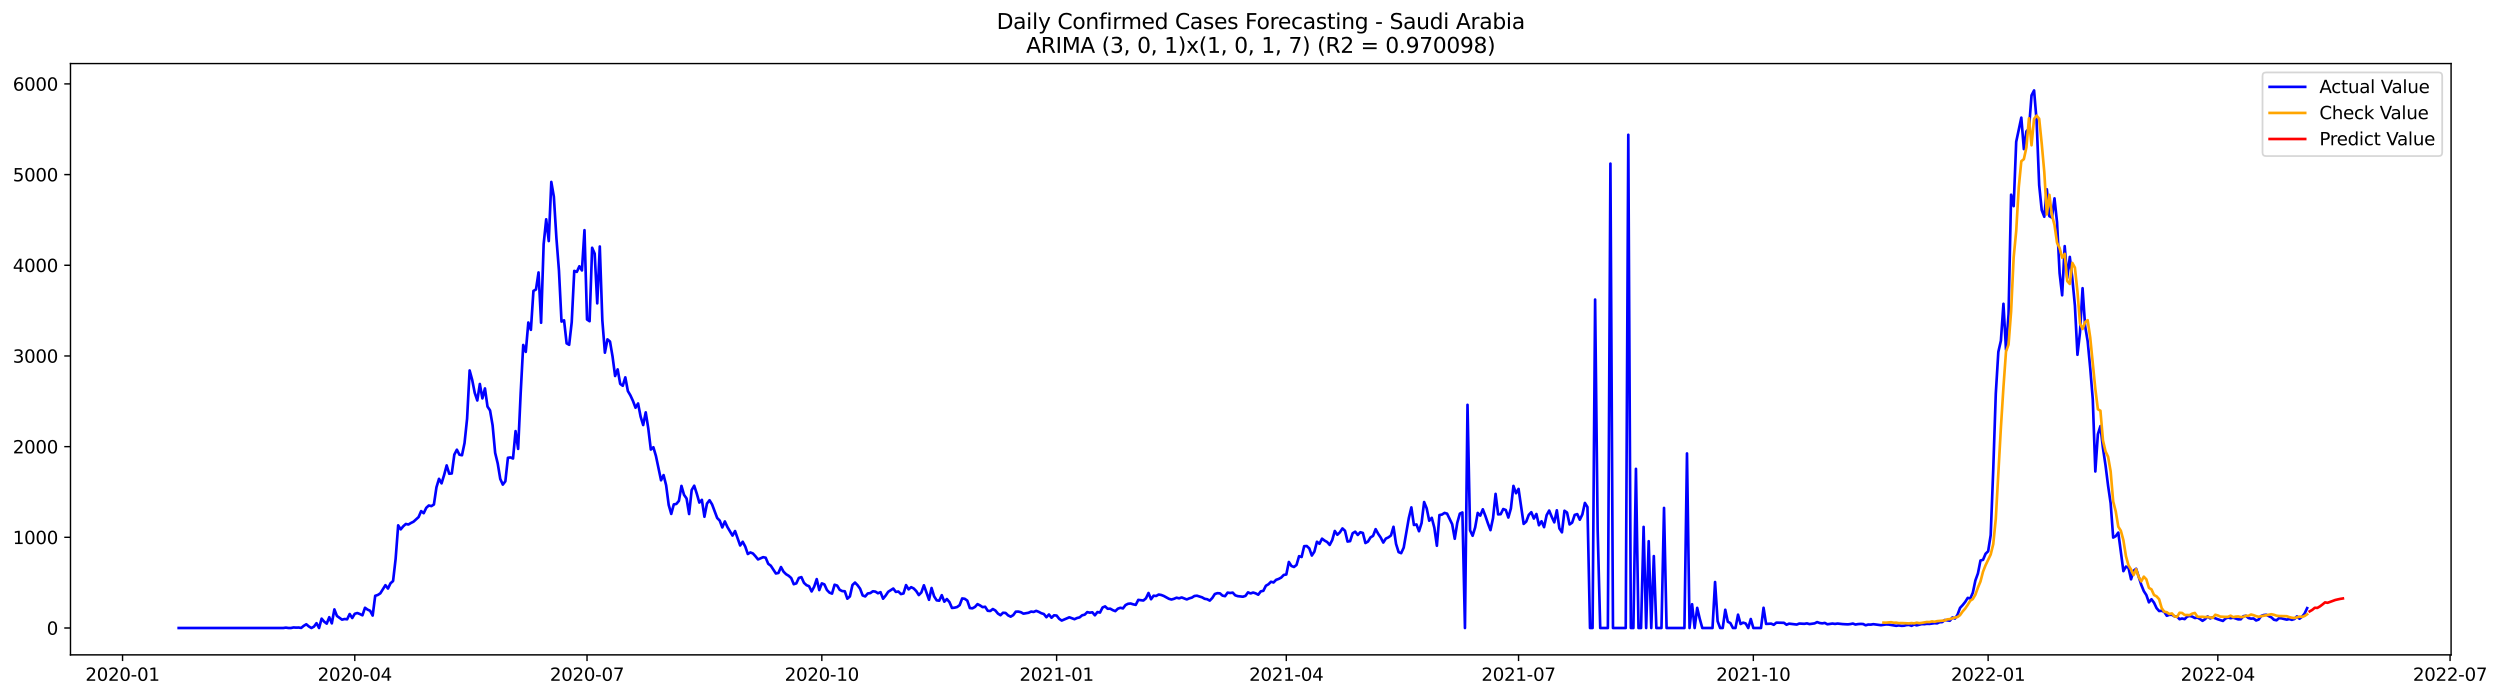 <?xml version="1.0" encoding="utf-8" standalone="no"?>
<!DOCTYPE svg PUBLIC "-//W3C//DTD SVG 1.1//EN"
  "http://www.w3.org/Graphics/SVG/1.1/DTD/svg11.dtd">
<svg xmlns:xlink="http://www.w3.org/1999/xlink" width="1406.367pt" height="392.274pt" viewBox="0 0 1406.367 392.274" xmlns="http://www.w3.org/2000/svg" version="1.1">
 <defs>
  <style type="text/css">*{stroke-linejoin: round; stroke-linecap: butt}</style>
 </defs>
 <g id="figure_1">
  <g id="patch_1">
   <path d="M 0 392.274 
L 1406.367 392.274 
L 1406.367 0 
L 0 0 
z
" style="fill: #ffffff"/>
  </g>
  <g id="axes_1">
   <g id="patch_2">
    <path d="M 39.65 368.396 
L 1378.85 368.396 
L 1378.85 35.755 
L 39.65 35.755 
z
" style="fill: #ffffff"/>
   </g>
   <g id="matplotlib.axis_1">
    <g id="xtick_1">
     <g id="line2d_1">
      <defs>
       <path id="mc54998742e" d="M 0 0 
L 0 3.5 
" style="stroke: #000000; stroke-width: 0.8"/>
      </defs>
      <g>
       <use xlink:href="#mc54998742e" x="68.938" y="368.396" style="stroke: #000000; stroke-width: 0.8"/>
      </g>
     </g>
     <g id="text_1">
      <!-- 2020-01 -->
      <g transform="translate(48.046 382.994)scale(0.1 -0.1)">
       <defs>
        <path id="DejaVuSans-32" d="M 1228 531 
L 3431 531 
L 3431 0 
L 469 0 
L 469 531 
Q 828 903 1448 1529 
Q 2069 2156 2228 2338 
Q 2531 2678 2651 2914 
Q 2772 3150 2772 3378 
Q 2772 3750 2511 3984 
Q 2250 4219 1831 4219 
Q 1534 4219 1204 4116 
Q 875 4013 500 3803 
L 500 4441 
Q 881 4594 1212 4672 
Q 1544 4750 1819 4750 
Q 2544 4750 2975 4387 
Q 3406 4025 3406 3419 
Q 3406 3131 3298 2873 
Q 3191 2616 2906 2266 
Q 2828 2175 2409 1742 
Q 1991 1309 1228 531 
z
" transform="scale(0.016)"/>
        <path id="DejaVuSans-30" d="M 2034 4250 
Q 1547 4250 1301 3770 
Q 1056 3291 1056 2328 
Q 1056 1369 1301 889 
Q 1547 409 2034 409 
Q 2525 409 2770 889 
Q 3016 1369 3016 2328 
Q 3016 3291 2770 3770 
Q 2525 4250 2034 4250 
z
M 2034 4750 
Q 2819 4750 3233 4129 
Q 3647 3509 3647 2328 
Q 3647 1150 3233 529 
Q 2819 -91 2034 -91 
Q 1250 -91 836 529 
Q 422 1150 422 2328 
Q 422 3509 836 4129 
Q 1250 4750 2034 4750 
z
" transform="scale(0.016)"/>
        <path id="DejaVuSans-2d" d="M 313 2009 
L 1997 2009 
L 1997 1497 
L 313 1497 
L 313 2009 
z
" transform="scale(0.016)"/>
        <path id="DejaVuSans-31" d="M 794 531 
L 1825 531 
L 1825 4091 
L 703 3866 
L 703 4441 
L 1819 4666 
L 2450 4666 
L 2450 531 
L 3481 531 
L 3481 0 
L 794 0 
L 794 531 
z
" transform="scale(0.016)"/>
       </defs>
       <use xlink:href="#DejaVuSans-32"/>
       <use xlink:href="#DejaVuSans-30" x="63.623"/>
       <use xlink:href="#DejaVuSans-32" x="127.246"/>
       <use xlink:href="#DejaVuSans-30" x="190.869"/>
       <use xlink:href="#DejaVuSans-2d" x="254.492"/>
       <use xlink:href="#DejaVuSans-30" x="290.576"/>
       <use xlink:href="#DejaVuSans-31" x="354.199"/>
      </g>
     </g>
    </g>
    <g id="xtick_2">
     <g id="line2d_2">
      <g>
       <use xlink:href="#mc54998742e" x="199.584" y="368.396" style="stroke: #000000; stroke-width: 0.8"/>
      </g>
     </g>
     <g id="text_2">
      <!-- 2020-04 -->
      <g transform="translate(178.693 382.994)scale(0.1 -0.1)">
       <defs>
        <path id="DejaVuSans-34" d="M 2419 4116 
L 825 1625 
L 2419 1625 
L 2419 4116 
z
M 2253 4666 
L 3047 4666 
L 3047 1625 
L 3713 1625 
L 3713 1100 
L 3047 1100 
L 3047 0 
L 2419 0 
L 2419 1100 
L 313 1100 
L 313 1709 
L 2253 4666 
z
" transform="scale(0.016)"/>
       </defs>
       <use xlink:href="#DejaVuSans-32"/>
       <use xlink:href="#DejaVuSans-30" x="63.623"/>
       <use xlink:href="#DejaVuSans-32" x="127.246"/>
       <use xlink:href="#DejaVuSans-30" x="190.869"/>
       <use xlink:href="#DejaVuSans-2d" x="254.492"/>
       <use xlink:href="#DejaVuSans-30" x="290.576"/>
       <use xlink:href="#DejaVuSans-34" x="354.199"/>
      </g>
     </g>
    </g>
    <g id="xtick_3">
     <g id="line2d_3">
      <g>
       <use xlink:href="#mc54998742e" x="330.231" y="368.396" style="stroke: #000000; stroke-width: 0.8"/>
      </g>
     </g>
     <g id="text_3">
      <!-- 2020-07 -->
      <g transform="translate(309.34 382.994)scale(0.1 -0.1)">
       <defs>
        <path id="DejaVuSans-37" d="M 525 4666 
L 3525 4666 
L 3525 4397 
L 1831 0 
L 1172 0 
L 2766 4134 
L 525 4134 
L 525 4666 
z
" transform="scale(0.016)"/>
       </defs>
       <use xlink:href="#DejaVuSans-32"/>
       <use xlink:href="#DejaVuSans-30" x="63.623"/>
       <use xlink:href="#DejaVuSans-32" x="127.246"/>
       <use xlink:href="#DejaVuSans-30" x="190.869"/>
       <use xlink:href="#DejaVuSans-2d" x="254.492"/>
       <use xlink:href="#DejaVuSans-30" x="290.576"/>
       <use xlink:href="#DejaVuSans-37" x="354.199"/>
      </g>
     </g>
    </g>
    <g id="xtick_4">
     <g id="line2d_4">
      <g>
       <use xlink:href="#mc54998742e" x="462.313" y="368.396" style="stroke: #000000; stroke-width: 0.8"/>
      </g>
     </g>
     <g id="text_4">
      <!-- 2020-10 -->
      <g transform="translate(441.422 382.994)scale(0.1 -0.1)">
       <use xlink:href="#DejaVuSans-32"/>
       <use xlink:href="#DejaVuSans-30" x="63.623"/>
       <use xlink:href="#DejaVuSans-32" x="127.246"/>
       <use xlink:href="#DejaVuSans-30" x="190.869"/>
       <use xlink:href="#DejaVuSans-2d" x="254.492"/>
       <use xlink:href="#DejaVuSans-31" x="290.576"/>
       <use xlink:href="#DejaVuSans-30" x="354.199"/>
      </g>
     </g>
    </g>
    <g id="xtick_5">
     <g id="line2d_5">
      <g>
       <use xlink:href="#mc54998742e" x="594.396" y="368.396" style="stroke: #000000; stroke-width: 0.8"/>
      </g>
     </g>
     <g id="text_5">
      <!-- 2021-01 -->
      <g transform="translate(573.504 382.994)scale(0.1 -0.1)">
       <use xlink:href="#DejaVuSans-32"/>
       <use xlink:href="#DejaVuSans-30" x="63.623"/>
       <use xlink:href="#DejaVuSans-32" x="127.246"/>
       <use xlink:href="#DejaVuSans-31" x="190.869"/>
       <use xlink:href="#DejaVuSans-2d" x="254.492"/>
       <use xlink:href="#DejaVuSans-30" x="290.576"/>
       <use xlink:href="#DejaVuSans-31" x="354.199"/>
      </g>
     </g>
    </g>
    <g id="xtick_6">
     <g id="line2d_6">
      <g>
       <use xlink:href="#mc54998742e" x="723.607" y="368.396" style="stroke: #000000; stroke-width: 0.8"/>
      </g>
     </g>
     <g id="text_6">
      <!-- 2021-04 -->
      <g transform="translate(702.715 382.994)scale(0.1 -0.1)">
       <use xlink:href="#DejaVuSans-32"/>
       <use xlink:href="#DejaVuSans-30" x="63.623"/>
       <use xlink:href="#DejaVuSans-32" x="127.246"/>
       <use xlink:href="#DejaVuSans-31" x="190.869"/>
       <use xlink:href="#DejaVuSans-2d" x="254.492"/>
       <use xlink:href="#DejaVuSans-30" x="290.576"/>
       <use xlink:href="#DejaVuSans-34" x="354.199"/>
      </g>
     </g>
    </g>
    <g id="xtick_7">
     <g id="line2d_7">
      <g>
       <use xlink:href="#mc54998742e" x="854.253" y="368.396" style="stroke: #000000; stroke-width: 0.8"/>
      </g>
     </g>
     <g id="text_7">
      <!-- 2021-07 -->
      <g transform="translate(833.362 382.994)scale(0.1 -0.1)">
       <use xlink:href="#DejaVuSans-32"/>
       <use xlink:href="#DejaVuSans-30" x="63.623"/>
       <use xlink:href="#DejaVuSans-32" x="127.246"/>
       <use xlink:href="#DejaVuSans-31" x="190.869"/>
       <use xlink:href="#DejaVuSans-2d" x="254.492"/>
       <use xlink:href="#DejaVuSans-30" x="290.576"/>
       <use xlink:href="#DejaVuSans-37" x="354.199"/>
      </g>
     </g>
    </g>
    <g id="xtick_8">
     <g id="line2d_8">
      <g>
       <use xlink:href="#mc54998742e" x="986.336" y="368.396" style="stroke: #000000; stroke-width: 0.8"/>
      </g>
     </g>
     <g id="text_8">
      <!-- 2021-10 -->
      <g transform="translate(965.444 382.994)scale(0.1 -0.1)">
       <use xlink:href="#DejaVuSans-32"/>
       <use xlink:href="#DejaVuSans-30" x="63.623"/>
       <use xlink:href="#DejaVuSans-32" x="127.246"/>
       <use xlink:href="#DejaVuSans-31" x="190.869"/>
       <use xlink:href="#DejaVuSans-2d" x="254.492"/>
       <use xlink:href="#DejaVuSans-31" x="290.576"/>
       <use xlink:href="#DejaVuSans-30" x="354.199"/>
      </g>
     </g>
    </g>
    <g id="xtick_9">
     <g id="line2d_9">
      <g>
       <use xlink:href="#mc54998742e" x="1118.418" y="368.396" style="stroke: #000000; stroke-width: 0.8"/>
      </g>
     </g>
     <g id="text_9">
      <!-- 2022-01 -->
      <g transform="translate(1097.527 382.994)scale(0.1 -0.1)">
       <use xlink:href="#DejaVuSans-32"/>
       <use xlink:href="#DejaVuSans-30" x="63.623"/>
       <use xlink:href="#DejaVuSans-32" x="127.246"/>
       <use xlink:href="#DejaVuSans-32" x="190.869"/>
       <use xlink:href="#DejaVuSans-2d" x="254.492"/>
       <use xlink:href="#DejaVuSans-30" x="290.576"/>
       <use xlink:href="#DejaVuSans-31" x="354.199"/>
      </g>
     </g>
    </g>
    <g id="xtick_10">
     <g id="line2d_10">
      <g>
       <use xlink:href="#mc54998742e" x="1247.629" y="368.396" style="stroke: #000000; stroke-width: 0.8"/>
      </g>
     </g>
     <g id="text_10">
      <!-- 2022-04 -->
      <g transform="translate(1226.738 382.994)scale(0.1 -0.1)">
       <use xlink:href="#DejaVuSans-32"/>
       <use xlink:href="#DejaVuSans-30" x="63.623"/>
       <use xlink:href="#DejaVuSans-32" x="127.246"/>
       <use xlink:href="#DejaVuSans-32" x="190.869"/>
       <use xlink:href="#DejaVuSans-2d" x="254.492"/>
       <use xlink:href="#DejaVuSans-30" x="290.576"/>
       <use xlink:href="#DejaVuSans-34" x="354.199"/>
      </g>
     </g>
    </g>
    <g id="xtick_11">
     <g id="line2d_11">
      <g>
       <use xlink:href="#mc54998742e" x="1378.276" y="368.396" style="stroke: #000000; stroke-width: 0.8"/>
      </g>
     </g>
     <g id="text_11">
      <!-- 2022-07 -->
      <g transform="translate(1357.384 382.994)scale(0.1 -0.1)">
       <use xlink:href="#DejaVuSans-32"/>
       <use xlink:href="#DejaVuSans-30" x="63.623"/>
       <use xlink:href="#DejaVuSans-32" x="127.246"/>
       <use xlink:href="#DejaVuSans-32" x="190.869"/>
       <use xlink:href="#DejaVuSans-2d" x="254.492"/>
       <use xlink:href="#DejaVuSans-30" x="290.576"/>
       <use xlink:href="#DejaVuSans-37" x="354.199"/>
      </g>
     </g>
    </g>
   </g>
   <g id="matplotlib.axis_2">
    <g id="ytick_1">
     <g id="line2d_12">
      <defs>
       <path id="m0a08115f6b" d="M 0 0 
L -3.5 0 
" style="stroke: #000000; stroke-width: 0.8"/>
      </defs>
      <g>
       <use xlink:href="#m0a08115f6b" x="39.65" y="353.276" style="stroke: #000000; stroke-width: 0.8"/>
      </g>
     </g>
     <g id="text_12">
      <!-- 0 -->
      <g transform="translate(26.288 357.075)scale(0.1 -0.1)">
       <use xlink:href="#DejaVuSans-30"/>
      </g>
     </g>
    </g>
    <g id="ytick_2">
     <g id="line2d_13">
      <g>
       <use xlink:href="#m0a08115f6b" x="39.65" y="302.263" style="stroke: #000000; stroke-width: 0.8"/>
      </g>
     </g>
     <g id="text_13">
      <!-- 1000 -->
      <g transform="translate(7.2 306.063)scale(0.1 -0.1)">
       <use xlink:href="#DejaVuSans-31"/>
       <use xlink:href="#DejaVuSans-30" x="63.623"/>
       <use xlink:href="#DejaVuSans-30" x="127.246"/>
       <use xlink:href="#DejaVuSans-30" x="190.869"/>
      </g>
     </g>
    </g>
    <g id="ytick_3">
     <g id="line2d_14">
      <g>
       <use xlink:href="#m0a08115f6b" x="39.65" y="251.251" style="stroke: #000000; stroke-width: 0.8"/>
      </g>
     </g>
     <g id="text_14">
      <!-- 2000 -->
      <g transform="translate(7.2 255.05)scale(0.1 -0.1)">
       <use xlink:href="#DejaVuSans-32"/>
       <use xlink:href="#DejaVuSans-30" x="63.623"/>
       <use xlink:href="#DejaVuSans-30" x="127.246"/>
       <use xlink:href="#DejaVuSans-30" x="190.869"/>
      </g>
     </g>
    </g>
    <g id="ytick_4">
     <g id="line2d_15">
      <g>
       <use xlink:href="#m0a08115f6b" x="39.65" y="200.239" style="stroke: #000000; stroke-width: 0.8"/>
      </g>
     </g>
     <g id="text_15">
      <!-- 3000 -->
      <g transform="translate(7.2 204.038)scale(0.1 -0.1)">
       <defs>
        <path id="DejaVuSans-33" d="M 2597 2516 
Q 3050 2419 3304 2112 
Q 3559 1806 3559 1356 
Q 3559 666 3084 287 
Q 2609 -91 1734 -91 
Q 1441 -91 1130 -33 
Q 819 25 488 141 
L 488 750 
Q 750 597 1062 519 
Q 1375 441 1716 441 
Q 2309 441 2620 675 
Q 2931 909 2931 1356 
Q 2931 1769 2642 2001 
Q 2353 2234 1838 2234 
L 1294 2234 
L 1294 2753 
L 1863 2753 
Q 2328 2753 2575 2939 
Q 2822 3125 2822 3475 
Q 2822 3834 2567 4026 
Q 2313 4219 1838 4219 
Q 1578 4219 1281 4162 
Q 984 4106 628 3988 
L 628 4550 
Q 988 4650 1302 4700 
Q 1616 4750 1894 4750 
Q 2613 4750 3031 4423 
Q 3450 4097 3450 3541 
Q 3450 3153 3228 2886 
Q 3006 2619 2597 2516 
z
" transform="scale(0.016)"/>
       </defs>
       <use xlink:href="#DejaVuSans-33"/>
       <use xlink:href="#DejaVuSans-30" x="63.623"/>
       <use xlink:href="#DejaVuSans-30" x="127.246"/>
       <use xlink:href="#DejaVuSans-30" x="190.869"/>
      </g>
     </g>
    </g>
    <g id="ytick_5">
     <g id="line2d_16">
      <g>
       <use xlink:href="#m0a08115f6b" x="39.65" y="149.227" style="stroke: #000000; stroke-width: 0.8"/>
      </g>
     </g>
     <g id="text_16">
      <!-- 4000 -->
      <g transform="translate(7.2 153.026)scale(0.1 -0.1)">
       <use xlink:href="#DejaVuSans-34"/>
       <use xlink:href="#DejaVuSans-30" x="63.623"/>
       <use xlink:href="#DejaVuSans-30" x="127.246"/>
       <use xlink:href="#DejaVuSans-30" x="190.869"/>
      </g>
     </g>
    </g>
    <g id="ytick_6">
     <g id="line2d_17">
      <g>
       <use xlink:href="#m0a08115f6b" x="39.65" y="98.215" style="stroke: #000000; stroke-width: 0.8"/>
      </g>
     </g>
     <g id="text_17">
      <!-- 5000 -->
      <g transform="translate(7.2 102.014)scale(0.1 -0.1)">
       <defs>
        <path id="DejaVuSans-35" d="M 691 4666 
L 3169 4666 
L 3169 4134 
L 1269 4134 
L 1269 2991 
Q 1406 3038 1543 3061 
Q 1681 3084 1819 3084 
Q 2600 3084 3056 2656 
Q 3513 2228 3513 1497 
Q 3513 744 3044 326 
Q 2575 -91 1722 -91 
Q 1428 -91 1123 -41 
Q 819 9 494 109 
L 494 744 
Q 775 591 1075 516 
Q 1375 441 1709 441 
Q 2250 441 2565 725 
Q 2881 1009 2881 1497 
Q 2881 1984 2565 2268 
Q 2250 2553 1709 2553 
Q 1456 2553 1204 2497 
Q 953 2441 691 2322 
L 691 4666 
z
" transform="scale(0.016)"/>
       </defs>
       <use xlink:href="#DejaVuSans-35"/>
       <use xlink:href="#DejaVuSans-30" x="63.623"/>
       <use xlink:href="#DejaVuSans-30" x="127.246"/>
       <use xlink:href="#DejaVuSans-30" x="190.869"/>
      </g>
     </g>
    </g>
    <g id="ytick_7">
     <g id="line2d_18">
      <g>
       <use xlink:href="#m0a08115f6b" x="39.65" y="47.203" style="stroke: #000000; stroke-width: 0.8"/>
      </g>
     </g>
     <g id="text_18">
      <!-- 6000 -->
      <g transform="translate(7.2 51.002)scale(0.1 -0.1)">
       <defs>
        <path id="DejaVuSans-36" d="M 2113 2584 
Q 1688 2584 1439 2293 
Q 1191 2003 1191 1497 
Q 1191 994 1439 701 
Q 1688 409 2113 409 
Q 2538 409 2786 701 
Q 3034 994 3034 1497 
Q 3034 2003 2786 2293 
Q 2538 2584 2113 2584 
z
M 3366 4563 
L 3366 3988 
Q 3128 4100 2886 4159 
Q 2644 4219 2406 4219 
Q 1781 4219 1451 3797 
Q 1122 3375 1075 2522 
Q 1259 2794 1537 2939 
Q 1816 3084 2150 3084 
Q 2853 3084 3261 2657 
Q 3669 2231 3669 1497 
Q 3669 778 3244 343 
Q 2819 -91 2113 -91 
Q 1303 -91 875 529 
Q 447 1150 447 2328 
Q 447 3434 972 4092 
Q 1497 4750 2381 4750 
Q 2619 4750 2861 4703 
Q 3103 4656 3366 4563 
z
" transform="scale(0.016)"/>
       </defs>
       <use xlink:href="#DejaVuSans-36"/>
       <use xlink:href="#DejaVuSans-30" x="63.623"/>
       <use xlink:href="#DejaVuSans-30" x="127.246"/>
       <use xlink:href="#DejaVuSans-30" x="190.869"/>
      </g>
     </g>
    </g>
   </g>
   <g id="line2d_19">
    <path d="M 100.523 353.276 
L 159.386 353.276 
L 160.821 353.071 
L 162.257 353.276 
L 163.693 353.276 
L 165.128 352.969 
L 166.564 353.071 
L 168 353.02 
L 169.435 353.224 
L 170.871 352.051 
L 172.307 351.184 
L 173.742 352.408 
L 175.178 353.276 
L 176.614 352.51 
L 178.049 350.572 
L 179.485 353.276 
L 180.921 348.021 
L 182.356 349.705 
L 183.792 350.827 
L 185.228 347.205 
L 186.663 350.674 
L 188.099 342.818 
L 189.535 346.491 
L 192.406 348.582 
L 193.842 348.225 
L 195.277 348.378 
L 196.713 345.42 
L 198.149 347.664 
L 199.584 345.267 
L 201.02 344.858 
L 202.456 345.42 
L 203.892 346.134 
L 205.327 341.9 
L 206.763 342.92 
L 208.199 343.583 
L 209.634 346.287 
L 211.07 335.166 
L 212.506 334.707 
L 213.941 333.789 
L 216.813 329.198 
L 218.248 331.085 
L 219.684 328.127 
L 221.12 326.851 
L 222.555 314.404 
L 223.991 295.53 
L 225.427 297.774 
L 226.862 296.04 
L 228.298 294.765 
L 229.734 295.071 
L 231.169 294.203 
L 232.605 293.489 
L 235.476 290.888 
L 236.912 287.521 
L 238.348 288.694 
L 239.783 285.684 
L 241.219 284.358 
L 242.655 284.715 
L 244.09 283.797 
L 245.526 274.105 
L 246.962 269.361 
L 248.398 271.911 
L 249.833 267.218 
L 251.269 261.811 
L 252.705 266.504 
L 254.14 266.351 
L 255.576 255.74 
L 257.012 252.986 
L 258.447 255.791 
L 259.883 256.097 
L 261.319 249.262 
L 262.754 235.59 
L 264.19 208.401 
L 265.626 213.706 
L 267.061 221.001 
L 268.497 225.286 
L 269.933 216.002 
L 271.368 224.113 
L 272.804 218.501 
L 274.24 228.704 
L 275.675 230.897 
L 277.111 239.263 
L 278.547 254.771 
L 279.982 260.688 
L 281.418 269.412 
L 282.854 272.625 
L 284.289 270.738 
L 285.725 257.526 
L 287.161 257.322 
L 288.596 257.934 
L 290.032 242.528 
L 291.468 252.527 
L 292.904 221.103 
L 294.339 194.067 
L 295.775 197.944 
L 297.211 181.416 
L 298.646 185.548 
L 300.082 163.663 
L 301.518 162.847 
L 302.953 153.257 
L 304.389 181.569 
L 305.825 137.341 
L 307.26 123.364 
L 308.696 135.607 
L 310.132 102.347 
L 311.567 110.611 
L 313.003 133.872 
L 314.439 152.237 
L 315.874 180.905 
L 317.31 180.191 
L 318.746 193.148 
L 320.181 193.965 
L 321.617 181.263 
L 323.053 152.39 
L 324.488 152.951 
L 325.924 149.788 
L 327.36 152.135 
L 328.795 129.485 
L 330.231 179.732 
L 331.667 180.701 
L 333.102 139.382 
L 334.538 142.697 
L 335.974 170.652 
L 337.41 138.667 
L 338.845 180.242 
L 340.281 198.403 
L 341.717 190.904 
L 343.152 192.128 
L 344.588 200.545 
L 346.024 211.513 
L 347.459 207.789 
L 348.895 215.951 
L 350.331 217.022 
L 351.766 212.278 
L 353.202 219.981 
L 354.638 222.429 
L 356.073 225.541 
L 357.509 229.367 
L 358.945 226.969 
L 360.38 234.366 
L 361.816 239.11 
L 363.252 231.969 
L 364.687 240.998 
L 366.123 252.884 
L 367.559 251.608 
L 368.994 256.505 
L 371.866 270.177 
L 373.301 267.269 
L 374.737 273.033 
L 376.173 284.052 
L 377.608 289.102 
L 379.044 283.746 
L 380.48 283.491 
L 381.916 281.756 
L 383.351 273.339 
L 384.787 278.339 
L 386.223 280.43 
L 387.658 289.153 
L 389.094 275.686 
L 390.53 273.237 
L 391.965 277.675 
L 393.401 282.726 
L 394.837 281.195 
L 396.272 290.684 
L 397.708 283.287 
L 399.144 281.399 
L 400.579 283.746 
L 403.451 291.398 
L 404.886 292.877 
L 406.322 296.703 
L 407.758 293.336 
L 409.193 296.448 
L 412.065 301.294 
L 413.5 298.744 
L 416.372 306.854 
L 417.807 304.763 
L 419.243 307.467 
L 420.679 311.65 
L 422.114 310.782 
L 423.55 311.344 
L 424.986 312.925 
L 426.422 314.71 
L 429.293 313.435 
L 430.729 313.741 
L 432.164 317.159 
L 433.6 318.23 
L 436.471 322.617 
L 437.907 322.311 
L 439.343 318.995 
L 440.778 321.597 
L 442.214 323.025 
L 443.65 323.893 
L 445.085 325.168 
L 446.521 328.637 
L 447.957 328.178 
L 449.392 325.117 
L 450.828 324.658 
L 452.264 327.871 
L 453.699 329.198 
L 455.135 329.759 
L 456.571 332.718 
L 458.006 330.065 
L 459.442 325.78 
L 460.878 331.952 
L 462.313 328.178 
L 463.749 328.739 
L 465.185 331.901 
L 466.62 333.381 
L 468.056 333.942 
L 469.492 328.943 
L 470.928 329.402 
L 472.363 331.799 
L 473.799 332.514 
L 475.235 332.616 
L 476.67 336.799 
L 478.106 335.523 
L 479.542 329.096 
L 480.977 327.718 
L 482.413 329.198 
L 483.849 331.187 
L 485.284 334.962 
L 486.72 335.523 
L 488.156 333.84 
L 489.591 333.636 
L 491.027 332.616 
L 492.463 332.82 
L 493.898 333.738 
L 495.334 333.126 
L 496.77 336.799 
L 498.205 335.064 
L 499.641 332.922 
L 502.512 331.085 
L 503.948 332.973 
L 505.384 332.769 
L 506.819 334.197 
L 508.255 333.84 
L 509.691 329.147 
L 511.127 331.544 
L 512.562 330.32 
L 513.998 331.034 
L 515.434 332.514 
L 516.869 334.758 
L 518.305 333.279 
L 519.741 329.249 
L 522.612 337.411 
L 524.048 330.779 
L 525.483 335.472 
L 526.919 337.717 
L 528.355 337.921 
L 529.79 334.809 
L 531.226 338.482 
L 532.662 337.003 
L 534.097 338.686 
L 535.533 342.002 
L 536.969 341.849 
L 538.404 341.492 
L 539.84 340.42 
L 541.276 336.646 
L 542.711 336.85 
L 544.147 337.87 
L 545.583 342.053 
L 547.018 342.206 
L 548.454 341.441 
L 549.89 339.859 
L 551.325 340.573 
L 552.761 341.543 
L 554.197 341.339 
L 555.633 343.583 
L 557.068 343.736 
L 558.504 342.614 
L 559.94 343.43 
L 561.375 345.165 
L 562.811 346.083 
L 564.247 344.705 
L 565.682 344.807 
L 567.118 346.185 
L 568.554 346.899 
L 569.989 346.032 
L 571.425 344.093 
L 572.861 344.042 
L 574.296 344.399 
L 575.732 345.216 
L 578.603 344.705 
L 580.039 344.042 
L 581.475 344.246 
L 582.91 343.634 
L 584.346 344.195 
L 585.782 344.961 
L 587.217 345.42 
L 588.653 347.205 
L 590.089 345.675 
L 591.524 347.511 
L 592.96 346.134 
L 594.396 346.287 
L 595.831 348.123 
L 597.267 349.093 
L 601.574 347.256 
L 604.446 348.327 
L 605.881 347.664 
L 607.317 347.307 
L 608.753 346.134 
L 610.188 345.777 
L 611.624 344.348 
L 613.06 344.654 
L 614.495 344.45 
L 615.931 346.134 
L 617.367 344.297 
L 618.802 344.603 
L 620.238 341.747 
L 621.674 341.135 
L 623.109 342.461 
L 624.545 342.41 
L 625.981 343.226 
L 627.416 343.787 
L 628.852 342.41 
L 630.288 341.9 
L 631.723 342.257 
L 633.159 340.369 
L 634.595 339.655 
L 636.03 339.502 
L 637.466 339.961 
L 638.902 340.267 
L 640.337 337.462 
L 643.209 337.819 
L 644.645 336.595 
L 646.08 333.585 
L 647.516 337.105 
L 648.952 335.115 
L 650.387 335.268 
L 651.823 334.452 
L 653.259 334.707 
L 654.694 335.268 
L 657.566 336.85 
L 659.001 337.258 
L 660.437 336.85 
L 661.873 336.237 
L 663.308 336.595 
L 664.744 336.084 
L 667.615 337.207 
L 669.051 336.595 
L 670.487 336.186 
L 671.922 335.268 
L 673.358 335.115 
L 676.229 336.033 
L 677.665 336.85 
L 679.101 337.105 
L 680.536 337.87 
L 681.972 336.39 
L 683.408 334.146 
L 684.843 333.687 
L 686.279 333.789 
L 687.715 335.064 
L 689.151 335.37 
L 690.586 333.381 
L 692.022 333.585 
L 693.458 333.381 
L 694.893 334.911 
L 696.329 335.37 
L 699.2 335.676 
L 700.636 335.217 
L 702.072 333.228 
L 703.507 333.84 
L 704.943 333.33 
L 706.379 333.789 
L 707.814 334.554 
L 709.25 332.667 
L 710.686 332.361 
L 712.121 329.504 
L 713.557 328.688 
L 714.993 327.259 
L 716.428 327.667 
L 717.864 326.188 
L 719.3 325.678 
L 720.735 324.913 
L 722.171 323.433 
L 723.607 323.178 
L 725.042 316.139 
L 726.478 318.383 
L 727.914 318.944 
L 729.349 317.822 
L 730.785 312.874 
L 732.221 313.333 
L 733.657 307.263 
L 735.092 307.161 
L 736.528 308.487 
L 737.964 312.517 
L 739.399 310.323 
L 740.835 304.763 
L 742.271 305.885 
L 743.706 303.029 
L 745.142 304.1 
L 746.578 304.916 
L 748.013 306.548 
L 749.449 303.794 
L 750.885 298.693 
L 752.32 300.835 
L 753.756 299.458 
L 755.192 297.264 
L 756.627 298.59 
L 758.063 304.661 
L 759.499 304.406 
L 760.934 299.968 
L 762.37 299.101 
L 763.806 300.937 
L 765.241 299.407 
L 766.677 299.815 
L 768.113 305.477 
L 769.548 304.661 
L 770.984 302.314 
L 772.42 301.447 
L 773.855 297.672 
L 775.291 300.274 
L 776.727 302.416 
L 778.163 305.222 
L 779.598 302.978 
L 781.034 302.314 
L 782.47 301.243 
L 783.905 296.346 
L 785.341 305.987 
L 786.777 310.578 
L 788.212 311.19 
L 789.648 308.079 
L 792.519 291.449 
L 793.955 285.429 
L 795.391 295.326 
L 796.826 295.02 
L 798.262 298.846 
L 799.698 294.254 
L 801.133 282.42 
L 802.569 285.939 
L 804.005 292.928 
L 805.44 291.296 
L 806.876 296.856 
L 808.312 307.007 
L 809.747 289.765 
L 811.183 289.459 
L 812.619 288.541 
L 814.054 288.949 
L 816.926 294.918 
L 818.361 303.08 
L 819.797 294.05 
L 821.233 288.949 
L 822.669 288.286 
L 824.104 353.276 
L 825.54 227.735 
L 826.976 298.335 
L 828.411 301.396 
L 829.847 296.703 
L 831.283 288.541 
L 832.718 290.071 
L 834.154 286.501 
L 835.59 290.224 
L 837.025 294.458 
L 838.461 298.233 
L 839.897 291.449 
L 841.332 277.829 
L 842.768 289.357 
L 844.204 289.255 
L 845.639 286.348 
L 847.075 286.909 
L 848.511 291.143 
L 849.946 286.041 
L 851.382 273.339 
L 852.818 277.471 
L 854.253 275.023 
L 857.125 294.714 
L 858.56 293.438 
L 859.996 289.663 
L 861.432 288.133 
L 862.867 291.704 
L 864.303 289.153 
L 865.739 295.479 
L 867.175 293.234 
L 868.61 296.55 
L 870.046 289.816 
L 871.482 287.215 
L 872.917 290.735 
L 874.353 293.846 
L 875.789 287.062 
L 877.224 297.264 
L 878.66 299.458 
L 880.096 287.317 
L 881.531 288.337 
L 882.967 295.02 
L 884.403 293.999 
L 885.838 289.663 
L 887.274 289.204 
L 888.71 292.367 
L 890.145 289.408 
L 891.581 282.93 
L 893.017 285.225 
L 894.452 353.276 
L 895.888 353.276 
L 897.324 168.51 
L 898.759 297.978 
L 900.195 353.276 
L 904.502 353.276 
L 905.938 92.042 
L 907.373 353.276 
L 914.552 353.276 
L 915.988 75.82 
L 917.423 353.276 
L 918.859 353.276 
L 920.295 263.749 
L 921.73 353.276 
L 923.166 353.276 
L 924.602 296.397 
L 926.037 353.276 
L 927.473 304.457 
L 928.909 353.276 
L 930.344 312.823 
L 931.78 353.276 
L 934.651 353.276 
L 936.087 285.735 
L 937.523 353.276 
L 947.572 353.276 
L 949.008 255.077 
L 950.444 353.276 
L 951.88 339.91 
L 953.315 353.276 
L 954.751 341.951 
L 956.187 348.072 
L 957.622 353.276 
L 963.365 353.276 
L 964.801 327.412 
L 966.236 349.45 
L 967.672 353.276 
L 969.108 353.276 
L 970.543 343.022 
L 971.979 349.756 
L 973.415 350.521 
L 974.85 353.276 
L 976.286 353.276 
L 977.722 345.777 
L 979.157 351.031 
L 980.593 350.266 
L 982.029 350.725 
L 983.464 353.276 
L 984.9 348.225 
L 986.336 353.276 
L 990.643 353.276 
L 992.078 341.9 
L 993.514 350.98 
L 996.386 350.827 
L 997.821 351.49 
L 999.257 350.266 
L 1003.564 350.368 
L 1005 351.439 
L 1006.435 350.827 
L 1010.742 351.337 
L 1012.178 350.776 
L 1015.049 350.929 
L 1016.485 350.674 
L 1017.921 351.082 
L 1020.792 350.674 
L 1022.228 349.96 
L 1023.663 350.47 
L 1025.099 350.674 
L 1026.535 350.419 
L 1027.97 351.184 
L 1030.842 350.776 
L 1032.277 350.98 
L 1033.713 350.776 
L 1036.584 351.082 
L 1039.456 351.235 
L 1040.892 351.082 
L 1042.327 350.776 
L 1043.763 351.337 
L 1045.199 351.082 
L 1046.634 350.98 
L 1048.07 351.031 
L 1049.506 351.745 
L 1050.941 351.337 
L 1052.377 351.388 
L 1053.813 351.133 
L 1058.12 351.694 
L 1060.991 351.286 
L 1062.427 351.337 
L 1066.734 352.051 
L 1068.169 351.796 
L 1069.605 352.051 
L 1071.041 352 
L 1072.476 351.643 
L 1073.912 351.541 
L 1075.348 352.051 
L 1076.783 351.337 
L 1078.219 351.796 
L 1081.09 351.082 
L 1082.526 351.133 
L 1083.962 350.929 
L 1085.398 350.98 
L 1088.269 350.572 
L 1089.705 350.674 
L 1091.14 350.011 
L 1092.576 349.96 
L 1094.012 348.786 
L 1096.883 349.195 
L 1098.319 347.358 
L 1099.754 347.97 
L 1101.19 345.828 
L 1102.626 341.951 
L 1104.061 340.42 
L 1105.497 338.635 
L 1106.933 336.339 
L 1108.368 336.697 
L 1109.804 333.432 
L 1111.24 326.545 
L 1112.675 322.566 
L 1114.111 315.322 
L 1115.547 314.914 
L 1116.982 311.497 
L 1118.418 310.119 
L 1119.854 301.039 
L 1121.289 264.208 
L 1122.725 221.409 
L 1124.161 197.944 
L 1125.596 191.669 
L 1127.032 170.907 
L 1128.468 196.77 
L 1129.904 176.773 
L 1131.339 109.539 
L 1132.775 115.967 
L 1134.211 79.748 
L 1137.082 66.179 
L 1138.518 83.88 
L 1139.953 73.882 
L 1141.389 72.454 
L 1142.825 53.681 
L 1144.26 50.876 
L 1145.696 68.067 
L 1147.132 104.132 
L 1148.567 118.212 
L 1150.003 121.935 
L 1151.439 106.479 
L 1152.874 121.629 
L 1154.31 122.395 
L 1155.746 111.58 
L 1157.181 125.047 
L 1158.617 153.665 
L 1160.053 166.112 
L 1161.488 138.463 
L 1162.924 156.318 
L 1164.36 144.534 
L 1165.795 156.777 
L 1167.231 171.927 
L 1168.667 199.576 
L 1170.102 186.976 
L 1171.538 162.133 
L 1172.974 183.405 
L 1174.41 191.975 
L 1175.845 207.075 
L 1177.281 224.572 
L 1178.717 265.229 
L 1180.152 244.314 
L 1181.588 239.671 
L 1183.024 252.169 
L 1184.459 261.811 
L 1185.895 273.237 
L 1187.331 283.083 
L 1188.766 302.416 
L 1190.202 301.6 
L 1191.638 299.611 
L 1194.509 321.291 
L 1195.945 318.74 
L 1197.38 319.403 
L 1198.816 325.882 
L 1200.252 321.036 
L 1201.687 319.965 
L 1204.559 328.994 
L 1205.994 332.514 
L 1207.43 334.758 
L 1208.866 338.839 
L 1210.301 337.105 
L 1211.737 339.043 
L 1213.173 342.104 
L 1214.608 343.736 
L 1216.044 343.583 
L 1217.48 344.195 
L 1218.916 346.389 
L 1220.351 345.879 
L 1221.787 345.828 
L 1223.223 346.695 
L 1224.658 346.797 
L 1226.094 348.327 
L 1227.53 347.919 
L 1228.965 348.276 
L 1230.401 346.848 
L 1231.837 346.491 
L 1233.272 346.899 
L 1234.708 347.664 
L 1236.144 347.409 
L 1237.579 348.225 
L 1239.015 349.246 
L 1240.451 348.276 
L 1241.886 346.797 
L 1243.322 347.868 
L 1244.758 347.256 
L 1247.629 348.378 
L 1250.5 349.297 
L 1251.936 347.97 
L 1253.372 347.358 
L 1254.807 347.766 
L 1256.243 347.46 
L 1259.114 348.429 
L 1260.55 348.378 
L 1261.986 346.644 
L 1263.422 346.389 
L 1264.857 347.664 
L 1266.293 348.021 
L 1267.729 347.919 
L 1269.164 349.041 
L 1270.6 348.531 
L 1272.036 346.491 
L 1273.471 345.981 
L 1274.907 345.828 
L 1276.343 346.644 
L 1277.778 347.307 
L 1279.214 348.633 
L 1280.65 348.939 
L 1282.085 347.715 
L 1283.521 347.868 
L 1286.392 348.582 
L 1287.828 348.225 
L 1289.264 348.684 
L 1290.699 348.225 
L 1292.135 346.746 
L 1293.571 348.072 
L 1295.006 346.95 
L 1296.442 345.165 
L 1297.878 342.104 
L 1297.878 342.104 
" clip-path="url(#p1f787c1ddb)" style="fill: none; stroke: #0000ff; stroke-width: 1.5; stroke-linecap: square"/>
   </g>
   <g id="line2d_20">
    <path d="M 1059.555 350.247 
L 1060.991 350.282 
L 1063.862 350.023 
L 1065.298 350.326 
L 1066.734 350.281 
L 1068.169 350.554 
L 1069.605 350.486 
L 1073.912 350.691 
L 1075.348 350.509 
L 1076.783 350.685 
L 1078.219 350.306 
L 1079.655 350.564 
L 1081.09 350.391 
L 1083.962 349.887 
L 1085.398 349.94 
L 1086.833 349.56 
L 1088.269 349.774 
L 1089.705 349.43 
L 1094.012 349.043 
L 1095.447 348.401 
L 1096.883 348.29 
L 1099.754 347.39 
L 1101.19 347.099 
L 1102.626 346.025 
L 1104.061 343.993 
L 1105.497 342.377 
L 1106.933 340.265 
L 1108.368 337.909 
L 1109.804 336.991 
L 1111.24 334.543 
L 1112.675 330.544 
L 1114.111 327.114 
L 1115.547 321.575 
L 1116.982 317.936 
L 1119.854 311.937 
L 1121.289 306.155 
L 1122.725 291.904 
L 1125.596 240.587 
L 1127.032 217.854 
L 1128.468 197.796 
L 1129.904 193.848 
L 1131.339 175.306 
L 1132.775 144.824 
L 1134.211 129.968 
L 1135.646 105.371 
L 1137.082 90.685 
L 1138.518 89.536 
L 1139.953 82.882 
L 1141.389 66.541 
L 1142.825 81.731 
L 1144.26 66.865 
L 1145.696 65.042 
L 1147.132 66.79 
L 1148.567 80.817 
L 1150.003 96.78 
L 1151.439 120.634 
L 1152.874 109.622 
L 1154.31 121.102 
L 1155.746 126.531 
L 1157.181 136.565 
L 1158.617 139.503 
L 1160.053 144.975 
L 1161.488 142.81 
L 1162.924 158.119 
L 1164.36 159.741 
L 1165.795 147.908 
L 1167.231 150.564 
L 1168.667 164.049 
L 1170.102 181.969 
L 1171.538 185.065 
L 1172.974 181.223 
L 1174.41 180.114 
L 1175.845 189.882 
L 1178.717 218.746 
L 1180.152 230.218 
L 1181.588 231.052 
L 1183.024 247.798 
L 1184.459 253.934 
L 1185.895 256.956 
L 1187.331 265.144 
L 1188.766 282.083 
L 1190.202 287.658 
L 1191.638 296.295 
L 1193.073 298.562 
L 1194.509 303.895 
L 1195.945 312.873 
L 1197.38 318.03 
L 1198.816 320.393 
L 1200.252 323.467 
L 1201.687 320.227 
L 1203.123 324.672 
L 1204.559 327.065 
L 1205.994 324.396 
L 1207.43 325.915 
L 1208.866 330.715 
L 1210.301 331.529 
L 1211.737 334.72 
L 1213.173 335.488 
L 1214.608 337.092 
L 1216.044 342.084 
L 1217.48 344.124 
L 1218.916 344.397 
L 1220.351 345.414 
L 1221.787 345.079 
L 1223.223 346.696 
L 1224.658 347.05 
L 1226.094 344.714 
L 1227.53 344.821 
L 1228.965 345.946 
L 1231.837 346.006 
L 1233.272 345.18 
L 1234.708 344.814 
L 1236.144 346.886 
L 1237.579 347.019 
L 1239.015 346.969 
L 1240.451 347.145 
L 1241.886 347.055 
L 1244.758 347.576 
L 1246.193 345.834 
L 1247.629 346.224 
L 1249.065 346.875 
L 1251.936 347.033 
L 1253.372 347.004 
L 1254.807 346.351 
L 1256.243 347.172 
L 1257.679 346.876 
L 1259.114 346.773 
L 1260.55 347.154 
L 1261.986 347.013 
L 1263.422 346.402 
L 1264.857 346.459 
L 1266.293 345.672 
L 1267.729 346.066 
L 1269.164 346.614 
L 1270.6 346.949 
L 1277.778 345.525 
L 1279.214 345.846 
L 1280.65 346.361 
L 1282.085 346.542 
L 1286.392 346.64 
L 1287.828 347.163 
L 1289.264 347.494 
L 1290.699 347.681 
L 1293.571 346.883 
L 1295.006 347.033 
L 1296.442 346.54 
L 1297.878 345.552 
L 1297.878 345.552 
" clip-path="url(#p1f787c1ddb)" style="fill: none; stroke: #ffa500; stroke-width: 1.5; stroke-linecap: square"/>
   </g>
   <g id="line2d_21">
    <path d="M 1299.313 343.928 
L 1300.749 343.094 
L 1302.185 341.903 
L 1303.62 341.981 
L 1305.056 341.134 
L 1306.492 340.062 
L 1307.928 338.878 
L 1309.363 339.101 
L 1310.799 338.587 
L 1312.235 338.065 
L 1313.67 337.532 
L 1315.106 337.198 
L 1316.542 336.891 
L 1317.977 336.656 
" clip-path="url(#p1f787c1ddb)" style="fill: none; stroke: #ff0000; stroke-width: 1.5; stroke-linecap: square"/>
   </g>
   <g id="patch_3">
    <path d="M 39.65 368.396 
L 39.65 35.755 
" style="fill: none; stroke: #000000; stroke-width: 0.8; stroke-linejoin: miter; stroke-linecap: square"/>
   </g>
   <g id="patch_4">
    <path d="M 1378.85 368.396 
L 1378.85 35.755 
" style="fill: none; stroke: #000000; stroke-width: 0.8; stroke-linejoin: miter; stroke-linecap: square"/>
   </g>
   <g id="patch_5">
    <path d="M 39.65 368.396 
L 1378.85 368.396 
" style="fill: none; stroke: #000000; stroke-width: 0.8; stroke-linejoin: miter; stroke-linecap: square"/>
   </g>
   <g id="patch_6">
    <path d="M 39.65 35.755 
L 1378.85 35.755 
" style="fill: none; stroke: #000000; stroke-width: 0.8; stroke-linejoin: miter; stroke-linecap: square"/>
   </g>
   <g id="text_19">
    <!-- Daily Confirmed Cases Forecasting - Saudi Arabia -->
    <g transform="translate(560.678 16.318)scale(0.12 -0.12)">
     <defs>
      <path id="DejaVuSans-44" d="M 1259 4147 
L 1259 519 
L 2022 519 
Q 2988 519 3436 956 
Q 3884 1394 3884 2338 
Q 3884 3275 3436 3711 
Q 2988 4147 2022 4147 
L 1259 4147 
z
M 628 4666 
L 1925 4666 
Q 3281 4666 3915 4102 
Q 4550 3538 4550 2338 
Q 4550 1131 3912 565 
Q 3275 0 1925 0 
L 628 0 
L 628 4666 
z
" transform="scale(0.016)"/>
      <path id="DejaVuSans-61" d="M 2194 1759 
Q 1497 1759 1228 1600 
Q 959 1441 959 1056 
Q 959 750 1161 570 
Q 1363 391 1709 391 
Q 2188 391 2477 730 
Q 2766 1069 2766 1631 
L 2766 1759 
L 2194 1759 
z
M 3341 1997 
L 3341 0 
L 2766 0 
L 2766 531 
Q 2569 213 2275 61 
Q 1981 -91 1556 -91 
Q 1019 -91 701 211 
Q 384 513 384 1019 
Q 384 1609 779 1909 
Q 1175 2209 1959 2209 
L 2766 2209 
L 2766 2266 
Q 2766 2663 2505 2880 
Q 2244 3097 1772 3097 
Q 1472 3097 1187 3025 
Q 903 2953 641 2809 
L 641 3341 
Q 956 3463 1253 3523 
Q 1550 3584 1831 3584 
Q 2591 3584 2966 3190 
Q 3341 2797 3341 1997 
z
" transform="scale(0.016)"/>
      <path id="DejaVuSans-69" d="M 603 3500 
L 1178 3500 
L 1178 0 
L 603 0 
L 603 3500 
z
M 603 4863 
L 1178 4863 
L 1178 4134 
L 603 4134 
L 603 4863 
z
" transform="scale(0.016)"/>
      <path id="DejaVuSans-6c" d="M 603 4863 
L 1178 4863 
L 1178 0 
L 603 0 
L 603 4863 
z
" transform="scale(0.016)"/>
      <path id="DejaVuSans-79" d="M 2059 -325 
Q 1816 -950 1584 -1140 
Q 1353 -1331 966 -1331 
L 506 -1331 
L 506 -850 
L 844 -850 
Q 1081 -850 1212 -737 
Q 1344 -625 1503 -206 
L 1606 56 
L 191 3500 
L 800 3500 
L 1894 763 
L 2988 3500 
L 3597 3500 
L 2059 -325 
z
" transform="scale(0.016)"/>
      <path id="DejaVuSans-20" transform="scale(0.016)"/>
      <path id="DejaVuSans-43" d="M 4122 4306 
L 4122 3641 
Q 3803 3938 3442 4084 
Q 3081 4231 2675 4231 
Q 1875 4231 1450 3742 
Q 1025 3253 1025 2328 
Q 1025 1406 1450 917 
Q 1875 428 2675 428 
Q 3081 428 3442 575 
Q 3803 722 4122 1019 
L 4122 359 
Q 3791 134 3420 21 
Q 3050 -91 2638 -91 
Q 1578 -91 968 557 
Q 359 1206 359 2328 
Q 359 3453 968 4101 
Q 1578 4750 2638 4750 
Q 3056 4750 3426 4639 
Q 3797 4528 4122 4306 
z
" transform="scale(0.016)"/>
      <path id="DejaVuSans-6f" d="M 1959 3097 
Q 1497 3097 1228 2736 
Q 959 2375 959 1747 
Q 959 1119 1226 758 
Q 1494 397 1959 397 
Q 2419 397 2687 759 
Q 2956 1122 2956 1747 
Q 2956 2369 2687 2733 
Q 2419 3097 1959 3097 
z
M 1959 3584 
Q 2709 3584 3137 3096 
Q 3566 2609 3566 1747 
Q 3566 888 3137 398 
Q 2709 -91 1959 -91 
Q 1206 -91 779 398 
Q 353 888 353 1747 
Q 353 2609 779 3096 
Q 1206 3584 1959 3584 
z
" transform="scale(0.016)"/>
      <path id="DejaVuSans-6e" d="M 3513 2113 
L 3513 0 
L 2938 0 
L 2938 2094 
Q 2938 2591 2744 2837 
Q 2550 3084 2163 3084 
Q 1697 3084 1428 2787 
Q 1159 2491 1159 1978 
L 1159 0 
L 581 0 
L 581 3500 
L 1159 3500 
L 1159 2956 
Q 1366 3272 1645 3428 
Q 1925 3584 2291 3584 
Q 2894 3584 3203 3211 
Q 3513 2838 3513 2113 
z
" transform="scale(0.016)"/>
      <path id="DejaVuSans-66" d="M 2375 4863 
L 2375 4384 
L 1825 4384 
Q 1516 4384 1395 4259 
Q 1275 4134 1275 3809 
L 1275 3500 
L 2222 3500 
L 2222 3053 
L 1275 3053 
L 1275 0 
L 697 0 
L 697 3053 
L 147 3053 
L 147 3500 
L 697 3500 
L 697 3744 
Q 697 4328 969 4595 
Q 1241 4863 1831 4863 
L 2375 4863 
z
" transform="scale(0.016)"/>
      <path id="DejaVuSans-72" d="M 2631 2963 
Q 2534 3019 2420 3045 
Q 2306 3072 2169 3072 
Q 1681 3072 1420 2755 
Q 1159 2438 1159 1844 
L 1159 0 
L 581 0 
L 581 3500 
L 1159 3500 
L 1159 2956 
Q 1341 3275 1631 3429 
Q 1922 3584 2338 3584 
Q 2397 3584 2469 3576 
Q 2541 3569 2628 3553 
L 2631 2963 
z
" transform="scale(0.016)"/>
      <path id="DejaVuSans-6d" d="M 3328 2828 
Q 3544 3216 3844 3400 
Q 4144 3584 4550 3584 
Q 5097 3584 5394 3201 
Q 5691 2819 5691 2113 
L 5691 0 
L 5113 0 
L 5113 2094 
Q 5113 2597 4934 2840 
Q 4756 3084 4391 3084 
Q 3944 3084 3684 2787 
Q 3425 2491 3425 1978 
L 3425 0 
L 2847 0 
L 2847 2094 
Q 2847 2600 2669 2842 
Q 2491 3084 2119 3084 
Q 1678 3084 1418 2786 
Q 1159 2488 1159 1978 
L 1159 0 
L 581 0 
L 581 3500 
L 1159 3500 
L 1159 2956 
Q 1356 3278 1631 3431 
Q 1906 3584 2284 3584 
Q 2666 3584 2933 3390 
Q 3200 3197 3328 2828 
z
" transform="scale(0.016)"/>
      <path id="DejaVuSans-65" d="M 3597 1894 
L 3597 1613 
L 953 1613 
Q 991 1019 1311 708 
Q 1631 397 2203 397 
Q 2534 397 2845 478 
Q 3156 559 3463 722 
L 3463 178 
Q 3153 47 2828 -22 
Q 2503 -91 2169 -91 
Q 1331 -91 842 396 
Q 353 884 353 1716 
Q 353 2575 817 3079 
Q 1281 3584 2069 3584 
Q 2775 3584 3186 3129 
Q 3597 2675 3597 1894 
z
M 3022 2063 
Q 3016 2534 2758 2815 
Q 2500 3097 2075 3097 
Q 1594 3097 1305 2825 
Q 1016 2553 972 2059 
L 3022 2063 
z
" transform="scale(0.016)"/>
      <path id="DejaVuSans-64" d="M 2906 2969 
L 2906 4863 
L 3481 4863 
L 3481 0 
L 2906 0 
L 2906 525 
Q 2725 213 2448 61 
Q 2172 -91 1784 -91 
Q 1150 -91 751 415 
Q 353 922 353 1747 
Q 353 2572 751 3078 
Q 1150 3584 1784 3584 
Q 2172 3584 2448 3432 
Q 2725 3281 2906 2969 
z
M 947 1747 
Q 947 1113 1208 752 
Q 1469 391 1925 391 
Q 2381 391 2643 752 
Q 2906 1113 2906 1747 
Q 2906 2381 2643 2742 
Q 2381 3103 1925 3103 
Q 1469 3103 1208 2742 
Q 947 2381 947 1747 
z
" transform="scale(0.016)"/>
      <path id="DejaVuSans-73" d="M 2834 3397 
L 2834 2853 
Q 2591 2978 2328 3040 
Q 2066 3103 1784 3103 
Q 1356 3103 1142 2972 
Q 928 2841 928 2578 
Q 928 2378 1081 2264 
Q 1234 2150 1697 2047 
L 1894 2003 
Q 2506 1872 2764 1633 
Q 3022 1394 3022 966 
Q 3022 478 2636 193 
Q 2250 -91 1575 -91 
Q 1294 -91 989 -36 
Q 684 19 347 128 
L 347 722 
Q 666 556 975 473 
Q 1284 391 1588 391 
Q 1994 391 2212 530 
Q 2431 669 2431 922 
Q 2431 1156 2273 1281 
Q 2116 1406 1581 1522 
L 1381 1569 
Q 847 1681 609 1914 
Q 372 2147 372 2553 
Q 372 3047 722 3315 
Q 1072 3584 1716 3584 
Q 2034 3584 2315 3537 
Q 2597 3491 2834 3397 
z
" transform="scale(0.016)"/>
      <path id="DejaVuSans-46" d="M 628 4666 
L 3309 4666 
L 3309 4134 
L 1259 4134 
L 1259 2759 
L 3109 2759 
L 3109 2228 
L 1259 2228 
L 1259 0 
L 628 0 
L 628 4666 
z
" transform="scale(0.016)"/>
      <path id="DejaVuSans-63" d="M 3122 3366 
L 3122 2828 
Q 2878 2963 2633 3030 
Q 2388 3097 2138 3097 
Q 1578 3097 1268 2742 
Q 959 2388 959 1747 
Q 959 1106 1268 751 
Q 1578 397 2138 397 
Q 2388 397 2633 464 
Q 2878 531 3122 666 
L 3122 134 
Q 2881 22 2623 -34 
Q 2366 -91 2075 -91 
Q 1284 -91 818 406 
Q 353 903 353 1747 
Q 353 2603 823 3093 
Q 1294 3584 2113 3584 
Q 2378 3584 2631 3529 
Q 2884 3475 3122 3366 
z
" transform="scale(0.016)"/>
      <path id="DejaVuSans-74" d="M 1172 4494 
L 1172 3500 
L 2356 3500 
L 2356 3053 
L 1172 3053 
L 1172 1153 
Q 1172 725 1289 603 
Q 1406 481 1766 481 
L 2356 481 
L 2356 0 
L 1766 0 
Q 1100 0 847 248 
Q 594 497 594 1153 
L 594 3053 
L 172 3053 
L 172 3500 
L 594 3500 
L 594 4494 
L 1172 4494 
z
" transform="scale(0.016)"/>
      <path id="DejaVuSans-67" d="M 2906 1791 
Q 2906 2416 2648 2759 
Q 2391 3103 1925 3103 
Q 1463 3103 1205 2759 
Q 947 2416 947 1791 
Q 947 1169 1205 825 
Q 1463 481 1925 481 
Q 2391 481 2648 825 
Q 2906 1169 2906 1791 
z
M 3481 434 
Q 3481 -459 3084 -895 
Q 2688 -1331 1869 -1331 
Q 1566 -1331 1297 -1286 
Q 1028 -1241 775 -1147 
L 775 -588 
Q 1028 -725 1275 -790 
Q 1522 -856 1778 -856 
Q 2344 -856 2625 -561 
Q 2906 -266 2906 331 
L 2906 616 
Q 2728 306 2450 153 
Q 2172 0 1784 0 
Q 1141 0 747 490 
Q 353 981 353 1791 
Q 353 2603 747 3093 
Q 1141 3584 1784 3584 
Q 2172 3584 2450 3431 
Q 2728 3278 2906 2969 
L 2906 3500 
L 3481 3500 
L 3481 434 
z
" transform="scale(0.016)"/>
      <path id="DejaVuSans-53" d="M 3425 4513 
L 3425 3897 
Q 3066 4069 2747 4153 
Q 2428 4238 2131 4238 
Q 1616 4238 1336 4038 
Q 1056 3838 1056 3469 
Q 1056 3159 1242 3001 
Q 1428 2844 1947 2747 
L 2328 2669 
Q 3034 2534 3370 2195 
Q 3706 1856 3706 1288 
Q 3706 609 3251 259 
Q 2797 -91 1919 -91 
Q 1588 -91 1214 -16 
Q 841 59 441 206 
L 441 856 
Q 825 641 1194 531 
Q 1563 422 1919 422 
Q 2459 422 2753 634 
Q 3047 847 3047 1241 
Q 3047 1584 2836 1778 
Q 2625 1972 2144 2069 
L 1759 2144 
Q 1053 2284 737 2584 
Q 422 2884 422 3419 
Q 422 4038 858 4394 
Q 1294 4750 2059 4750 
Q 2388 4750 2728 4690 
Q 3069 4631 3425 4513 
z
" transform="scale(0.016)"/>
      <path id="DejaVuSans-75" d="M 544 1381 
L 544 3500 
L 1119 3500 
L 1119 1403 
Q 1119 906 1312 657 
Q 1506 409 1894 409 
Q 2359 409 2629 706 
Q 2900 1003 2900 1516 
L 2900 3500 
L 3475 3500 
L 3475 0 
L 2900 0 
L 2900 538 
Q 2691 219 2414 64 
Q 2138 -91 1772 -91 
Q 1169 -91 856 284 
Q 544 659 544 1381 
z
M 1991 3584 
L 1991 3584 
z
" transform="scale(0.016)"/>
      <path id="DejaVuSans-41" d="M 2188 4044 
L 1331 1722 
L 3047 1722 
L 2188 4044 
z
M 1831 4666 
L 2547 4666 
L 4325 0 
L 3669 0 
L 3244 1197 
L 1141 1197 
L 716 0 
L 50 0 
L 1831 4666 
z
" transform="scale(0.016)"/>
      <path id="DejaVuSans-62" d="M 3116 1747 
Q 3116 2381 2855 2742 
Q 2594 3103 2138 3103 
Q 1681 3103 1420 2742 
Q 1159 2381 1159 1747 
Q 1159 1113 1420 752 
Q 1681 391 2138 391 
Q 2594 391 2855 752 
Q 3116 1113 3116 1747 
z
M 1159 2969 
Q 1341 3281 1617 3432 
Q 1894 3584 2278 3584 
Q 2916 3584 3314 3078 
Q 3713 2572 3713 1747 
Q 3713 922 3314 415 
Q 2916 -91 2278 -91 
Q 1894 -91 1617 61 
Q 1341 213 1159 525 
L 1159 0 
L 581 0 
L 581 4863 
L 1159 4863 
L 1159 2969 
z
" transform="scale(0.016)"/>
     </defs>
     <use xlink:href="#DejaVuSans-44"/>
     <use xlink:href="#DejaVuSans-61" x="77.002"/>
     <use xlink:href="#DejaVuSans-69" x="138.281"/>
     <use xlink:href="#DejaVuSans-6c" x="166.064"/>
     <use xlink:href="#DejaVuSans-79" x="193.848"/>
     <use xlink:href="#DejaVuSans-20" x="253.027"/>
     <use xlink:href="#DejaVuSans-43" x="284.814"/>
     <use xlink:href="#DejaVuSans-6f" x="354.639"/>
     <use xlink:href="#DejaVuSans-6e" x="415.82"/>
     <use xlink:href="#DejaVuSans-66" x="479.199"/>
     <use xlink:href="#DejaVuSans-69" x="514.404"/>
     <use xlink:href="#DejaVuSans-72" x="542.188"/>
     <use xlink:href="#DejaVuSans-6d" x="581.551"/>
     <use xlink:href="#DejaVuSans-65" x="678.963"/>
     <use xlink:href="#DejaVuSans-64" x="740.486"/>
     <use xlink:href="#DejaVuSans-20" x="803.963"/>
     <use xlink:href="#DejaVuSans-43" x="835.75"/>
     <use xlink:href="#DejaVuSans-61" x="905.574"/>
     <use xlink:href="#DejaVuSans-73" x="966.854"/>
     <use xlink:href="#DejaVuSans-65" x="1018.953"/>
     <use xlink:href="#DejaVuSans-73" x="1080.477"/>
     <use xlink:href="#DejaVuSans-20" x="1132.576"/>
     <use xlink:href="#DejaVuSans-46" x="1164.363"/>
     <use xlink:href="#DejaVuSans-6f" x="1218.258"/>
     <use xlink:href="#DejaVuSans-72" x="1279.439"/>
     <use xlink:href="#DejaVuSans-65" x="1318.303"/>
     <use xlink:href="#DejaVuSans-63" x="1379.826"/>
     <use xlink:href="#DejaVuSans-61" x="1434.807"/>
     <use xlink:href="#DejaVuSans-73" x="1496.086"/>
     <use xlink:href="#DejaVuSans-74" x="1548.186"/>
     <use xlink:href="#DejaVuSans-69" x="1587.395"/>
     <use xlink:href="#DejaVuSans-6e" x="1615.178"/>
     <use xlink:href="#DejaVuSans-67" x="1678.557"/>
     <use xlink:href="#DejaVuSans-20" x="1742.033"/>
     <use xlink:href="#DejaVuSans-2d" x="1773.82"/>
     <use xlink:href="#DejaVuSans-20" x="1809.904"/>
     <use xlink:href="#DejaVuSans-53" x="1841.691"/>
     <use xlink:href="#DejaVuSans-61" x="1905.168"/>
     <use xlink:href="#DejaVuSans-75" x="1966.447"/>
     <use xlink:href="#DejaVuSans-64" x="2029.826"/>
     <use xlink:href="#DejaVuSans-69" x="2093.303"/>
     <use xlink:href="#DejaVuSans-20" x="2121.086"/>
     <use xlink:href="#DejaVuSans-41" x="2152.873"/>
     <use xlink:href="#DejaVuSans-72" x="2221.281"/>
     <use xlink:href="#DejaVuSans-61" x="2262.395"/>
     <use xlink:href="#DejaVuSans-62" x="2323.674"/>
     <use xlink:href="#DejaVuSans-69" x="2387.15"/>
     <use xlink:href="#DejaVuSans-61" x="2414.934"/>
    </g>
    <!-- ARIMA (3, 0, 1)x(1, 0, 1, 7) (R2 = 0.970098) -->
    <g transform="translate(577.266 29.756)scale(0.12 -0.12)">
     <defs>
      <path id="DejaVuSans-52" d="M 2841 2188 
Q 3044 2119 3236 1894 
Q 3428 1669 3622 1275 
L 4263 0 
L 3584 0 
L 2988 1197 
Q 2756 1666 2539 1819 
Q 2322 1972 1947 1972 
L 1259 1972 
L 1259 0 
L 628 0 
L 628 4666 
L 2053 4666 
Q 2853 4666 3247 4331 
Q 3641 3997 3641 3322 
Q 3641 2881 3436 2590 
Q 3231 2300 2841 2188 
z
M 1259 4147 
L 1259 2491 
L 2053 2491 
Q 2509 2491 2742 2702 
Q 2975 2913 2975 3322 
Q 2975 3731 2742 3939 
Q 2509 4147 2053 4147 
L 1259 4147 
z
" transform="scale(0.016)"/>
      <path id="DejaVuSans-49" d="M 628 4666 
L 1259 4666 
L 1259 0 
L 628 0 
L 628 4666 
z
" transform="scale(0.016)"/>
      <path id="DejaVuSans-4d" d="M 628 4666 
L 1569 4666 
L 2759 1491 
L 3956 4666 
L 4897 4666 
L 4897 0 
L 4281 0 
L 4281 4097 
L 3078 897 
L 2444 897 
L 1241 4097 
L 1241 0 
L 628 0 
L 628 4666 
z
" transform="scale(0.016)"/>
      <path id="DejaVuSans-28" d="M 1984 4856 
Q 1566 4138 1362 3434 
Q 1159 2731 1159 2009 
Q 1159 1288 1364 580 
Q 1569 -128 1984 -844 
L 1484 -844 
Q 1016 -109 783 600 
Q 550 1309 550 2009 
Q 550 2706 781 3412 
Q 1013 4119 1484 4856 
L 1984 4856 
z
" transform="scale(0.016)"/>
      <path id="DejaVuSans-2c" d="M 750 794 
L 1409 794 
L 1409 256 
L 897 -744 
L 494 -744 
L 750 256 
L 750 794 
z
" transform="scale(0.016)"/>
      <path id="DejaVuSans-29" d="M 513 4856 
L 1013 4856 
Q 1481 4119 1714 3412 
Q 1947 2706 1947 2009 
Q 1947 1309 1714 600 
Q 1481 -109 1013 -844 
L 513 -844 
Q 928 -128 1133 580 
Q 1338 1288 1338 2009 
Q 1338 2731 1133 3434 
Q 928 4138 513 4856 
z
" transform="scale(0.016)"/>
      <path id="DejaVuSans-78" d="M 3513 3500 
L 2247 1797 
L 3578 0 
L 2900 0 
L 1881 1375 
L 863 0 
L 184 0 
L 1544 1831 
L 300 3500 
L 978 3500 
L 1906 2253 
L 2834 3500 
L 3513 3500 
z
" transform="scale(0.016)"/>
      <path id="DejaVuSans-3d" d="M 678 2906 
L 4684 2906 
L 4684 2381 
L 678 2381 
L 678 2906 
z
M 678 1631 
L 4684 1631 
L 4684 1100 
L 678 1100 
L 678 1631 
z
" transform="scale(0.016)"/>
      <path id="DejaVuSans-2e" d="M 684 794 
L 1344 794 
L 1344 0 
L 684 0 
L 684 794 
z
" transform="scale(0.016)"/>
      <path id="DejaVuSans-39" d="M 703 97 
L 703 672 
Q 941 559 1184 500 
Q 1428 441 1663 441 
Q 2288 441 2617 861 
Q 2947 1281 2994 2138 
Q 2813 1869 2534 1725 
Q 2256 1581 1919 1581 
Q 1219 1581 811 2004 
Q 403 2428 403 3163 
Q 403 3881 828 4315 
Q 1253 4750 1959 4750 
Q 2769 4750 3195 4129 
Q 3622 3509 3622 2328 
Q 3622 1225 3098 567 
Q 2575 -91 1691 -91 
Q 1453 -91 1209 -44 
Q 966 3 703 97 
z
M 1959 2075 
Q 2384 2075 2632 2365 
Q 2881 2656 2881 3163 
Q 2881 3666 2632 3958 
Q 2384 4250 1959 4250 
Q 1534 4250 1286 3958 
Q 1038 3666 1038 3163 
Q 1038 2656 1286 2365 
Q 1534 2075 1959 2075 
z
" transform="scale(0.016)"/>
      <path id="DejaVuSans-38" d="M 2034 2216 
Q 1584 2216 1326 1975 
Q 1069 1734 1069 1313 
Q 1069 891 1326 650 
Q 1584 409 2034 409 
Q 2484 409 2743 651 
Q 3003 894 3003 1313 
Q 3003 1734 2745 1975 
Q 2488 2216 2034 2216 
z
M 1403 2484 
Q 997 2584 770 2862 
Q 544 3141 544 3541 
Q 544 4100 942 4425 
Q 1341 4750 2034 4750 
Q 2731 4750 3128 4425 
Q 3525 4100 3525 3541 
Q 3525 3141 3298 2862 
Q 3072 2584 2669 2484 
Q 3125 2378 3379 2068 
Q 3634 1759 3634 1313 
Q 3634 634 3220 271 
Q 2806 -91 2034 -91 
Q 1263 -91 848 271 
Q 434 634 434 1313 
Q 434 1759 690 2068 
Q 947 2378 1403 2484 
z
M 1172 3481 
Q 1172 3119 1398 2916 
Q 1625 2713 2034 2713 
Q 2441 2713 2670 2916 
Q 2900 3119 2900 3481 
Q 2900 3844 2670 4047 
Q 2441 4250 2034 4250 
Q 1625 4250 1398 4047 
Q 1172 3844 1172 3481 
z
" transform="scale(0.016)"/>
     </defs>
     <use xlink:href="#DejaVuSans-41"/>
     <use xlink:href="#DejaVuSans-52" x="68.408"/>
     <use xlink:href="#DejaVuSans-49" x="137.891"/>
     <use xlink:href="#DejaVuSans-4d" x="167.383"/>
     <use xlink:href="#DejaVuSans-41" x="253.662"/>
     <use xlink:href="#DejaVuSans-20" x="322.07"/>
     <use xlink:href="#DejaVuSans-28" x="353.857"/>
     <use xlink:href="#DejaVuSans-33" x="392.871"/>
     <use xlink:href="#DejaVuSans-2c" x="456.494"/>
     <use xlink:href="#DejaVuSans-20" x="488.281"/>
     <use xlink:href="#DejaVuSans-30" x="520.068"/>
     <use xlink:href="#DejaVuSans-2c" x="583.691"/>
     <use xlink:href="#DejaVuSans-20" x="615.479"/>
     <use xlink:href="#DejaVuSans-31" x="647.266"/>
     <use xlink:href="#DejaVuSans-29" x="710.889"/>
     <use xlink:href="#DejaVuSans-78" x="749.902"/>
     <use xlink:href="#DejaVuSans-28" x="809.082"/>
     <use xlink:href="#DejaVuSans-31" x="848.096"/>
     <use xlink:href="#DejaVuSans-2c" x="911.719"/>
     <use xlink:href="#DejaVuSans-20" x="943.506"/>
     <use xlink:href="#DejaVuSans-30" x="975.293"/>
     <use xlink:href="#DejaVuSans-2c" x="1038.916"/>
     <use xlink:href="#DejaVuSans-20" x="1070.703"/>
     <use xlink:href="#DejaVuSans-31" x="1102.49"/>
     <use xlink:href="#DejaVuSans-2c" x="1166.113"/>
     <use xlink:href="#DejaVuSans-20" x="1197.9"/>
     <use xlink:href="#DejaVuSans-37" x="1229.688"/>
     <use xlink:href="#DejaVuSans-29" x="1293.311"/>
     <use xlink:href="#DejaVuSans-20" x="1332.324"/>
     <use xlink:href="#DejaVuSans-28" x="1364.111"/>
     <use xlink:href="#DejaVuSans-52" x="1403.125"/>
     <use xlink:href="#DejaVuSans-32" x="1472.607"/>
     <use xlink:href="#DejaVuSans-20" x="1536.23"/>
     <use xlink:href="#DejaVuSans-3d" x="1568.018"/>
     <use xlink:href="#DejaVuSans-20" x="1651.807"/>
     <use xlink:href="#DejaVuSans-30" x="1683.594"/>
     <use xlink:href="#DejaVuSans-2e" x="1747.217"/>
     <use xlink:href="#DejaVuSans-39" x="1779.004"/>
     <use xlink:href="#DejaVuSans-37" x="1842.627"/>
     <use xlink:href="#DejaVuSans-30" x="1906.25"/>
     <use xlink:href="#DejaVuSans-30" x="1969.873"/>
     <use xlink:href="#DejaVuSans-39" x="2033.496"/>
     <use xlink:href="#DejaVuSans-38" x="2097.119"/>
     <use xlink:href="#DejaVuSans-29" x="2160.742"/>
    </g>
   </g>
   <g id="legend_1">
    <g id="patch_7">
     <path d="M 1274.77 87.79 
L 1371.85 87.79 
Q 1373.85 87.79 1373.85 85.79 
L 1373.85 42.755 
Q 1373.85 40.755 1371.85 40.755 
L 1274.77 40.755 
Q 1272.77 40.755 1272.77 42.755 
L 1272.77 85.79 
Q 1272.77 87.79 1274.77 87.79 
z
" style="fill: #ffffff; opacity: 0.8; stroke: #cccccc; stroke-linejoin: miter"/>
    </g>
    <g id="line2d_22">
     <path d="M 1276.77 48.854 
L 1286.77 48.854 
L 1296.77 48.854 
" style="fill: none; stroke: #0000ff; stroke-width: 1.5; stroke-linecap: square"/>
    </g>
    <g id="text_20">
     <!-- Actual Value -->
     <g transform="translate(1304.77 52.354)scale(0.1 -0.1)">
      <defs>
       <path id="DejaVuSans-56" d="M 1831 0 
L 50 4666 
L 709 4666 
L 2188 738 
L 3669 4666 
L 4325 4666 
L 2547 0 
L 1831 0 
z
" transform="scale(0.016)"/>
      </defs>
      <use xlink:href="#DejaVuSans-41"/>
      <use xlink:href="#DejaVuSans-63" x="66.658"/>
      <use xlink:href="#DejaVuSans-74" x="121.639"/>
      <use xlink:href="#DejaVuSans-75" x="160.848"/>
      <use xlink:href="#DejaVuSans-61" x="224.227"/>
      <use xlink:href="#DejaVuSans-6c" x="285.506"/>
      <use xlink:href="#DejaVuSans-20" x="313.289"/>
      <use xlink:href="#DejaVuSans-56" x="345.076"/>
      <use xlink:href="#DejaVuSans-61" x="405.734"/>
      <use xlink:href="#DejaVuSans-6c" x="467.014"/>
      <use xlink:href="#DejaVuSans-75" x="494.797"/>
      <use xlink:href="#DejaVuSans-65" x="558.176"/>
     </g>
    </g>
    <g id="line2d_23">
     <path d="M 1276.77 63.532 
L 1286.77 63.532 
L 1296.77 63.532 
" style="fill: none; stroke: #ffa500; stroke-width: 1.5; stroke-linecap: square"/>
    </g>
    <g id="text_21">
     <!-- Check Value -->
     <g transform="translate(1304.77 67.032)scale(0.1 -0.1)">
      <defs>
       <path id="DejaVuSans-68" d="M 3513 2113 
L 3513 0 
L 2938 0 
L 2938 2094 
Q 2938 2591 2744 2837 
Q 2550 3084 2163 3084 
Q 1697 3084 1428 2787 
Q 1159 2491 1159 1978 
L 1159 0 
L 581 0 
L 581 4863 
L 1159 4863 
L 1159 2956 
Q 1366 3272 1645 3428 
Q 1925 3584 2291 3584 
Q 2894 3584 3203 3211 
Q 3513 2838 3513 2113 
z
" transform="scale(0.016)"/>
       <path id="DejaVuSans-6b" d="M 581 4863 
L 1159 4863 
L 1159 1991 
L 2875 3500 
L 3609 3500 
L 1753 1863 
L 3688 0 
L 2938 0 
L 1159 1709 
L 1159 0 
L 581 0 
L 581 4863 
z
" transform="scale(0.016)"/>
      </defs>
      <use xlink:href="#DejaVuSans-43"/>
      <use xlink:href="#DejaVuSans-68" x="69.824"/>
      <use xlink:href="#DejaVuSans-65" x="133.203"/>
      <use xlink:href="#DejaVuSans-63" x="194.727"/>
      <use xlink:href="#DejaVuSans-6b" x="249.707"/>
      <use xlink:href="#DejaVuSans-20" x="307.617"/>
      <use xlink:href="#DejaVuSans-56" x="339.404"/>
      <use xlink:href="#DejaVuSans-61" x="400.062"/>
      <use xlink:href="#DejaVuSans-6c" x="461.342"/>
      <use xlink:href="#DejaVuSans-75" x="489.125"/>
      <use xlink:href="#DejaVuSans-65" x="552.504"/>
     </g>
    </g>
    <g id="line2d_24">
     <path d="M 1276.77 78.21 
L 1286.77 78.21 
L 1296.77 78.21 
" style="fill: none; stroke: #ff0000; stroke-width: 1.5; stroke-linecap: square"/>
    </g>
    <g id="text_22">
     <!-- Predict Value -->
     <g transform="translate(1304.77 81.71)scale(0.1 -0.1)">
      <defs>
       <path id="DejaVuSans-50" d="M 1259 4147 
L 1259 2394 
L 2053 2394 
Q 2494 2394 2734 2622 
Q 2975 2850 2975 3272 
Q 2975 3691 2734 3919 
Q 2494 4147 2053 4147 
L 1259 4147 
z
M 628 4666 
L 2053 4666 
Q 2838 4666 3239 4311 
Q 3641 3956 3641 3272 
Q 3641 2581 3239 2228 
Q 2838 1875 2053 1875 
L 1259 1875 
L 1259 0 
L 628 0 
L 628 4666 
z
" transform="scale(0.016)"/>
      </defs>
      <use xlink:href="#DejaVuSans-50"/>
      <use xlink:href="#DejaVuSans-72" x="58.553"/>
      <use xlink:href="#DejaVuSans-65" x="97.416"/>
      <use xlink:href="#DejaVuSans-64" x="158.939"/>
      <use xlink:href="#DejaVuSans-69" x="222.416"/>
      <use xlink:href="#DejaVuSans-63" x="250.199"/>
      <use xlink:href="#DejaVuSans-74" x="305.18"/>
      <use xlink:href="#DejaVuSans-20" x="344.389"/>
      <use xlink:href="#DejaVuSans-56" x="376.176"/>
      <use xlink:href="#DejaVuSans-61" x="436.834"/>
      <use xlink:href="#DejaVuSans-6c" x="498.113"/>
      <use xlink:href="#DejaVuSans-75" x="525.896"/>
      <use xlink:href="#DejaVuSans-65" x="589.275"/>
     </g>
    </g>
   </g>
  </g>
 </g>
 <defs>
  <clipPath id="p1f787c1ddb">
   <rect x="39.65" y="35.755" width="1339.2" height="332.64"/>
  </clipPath>
 </defs>
</svg>
